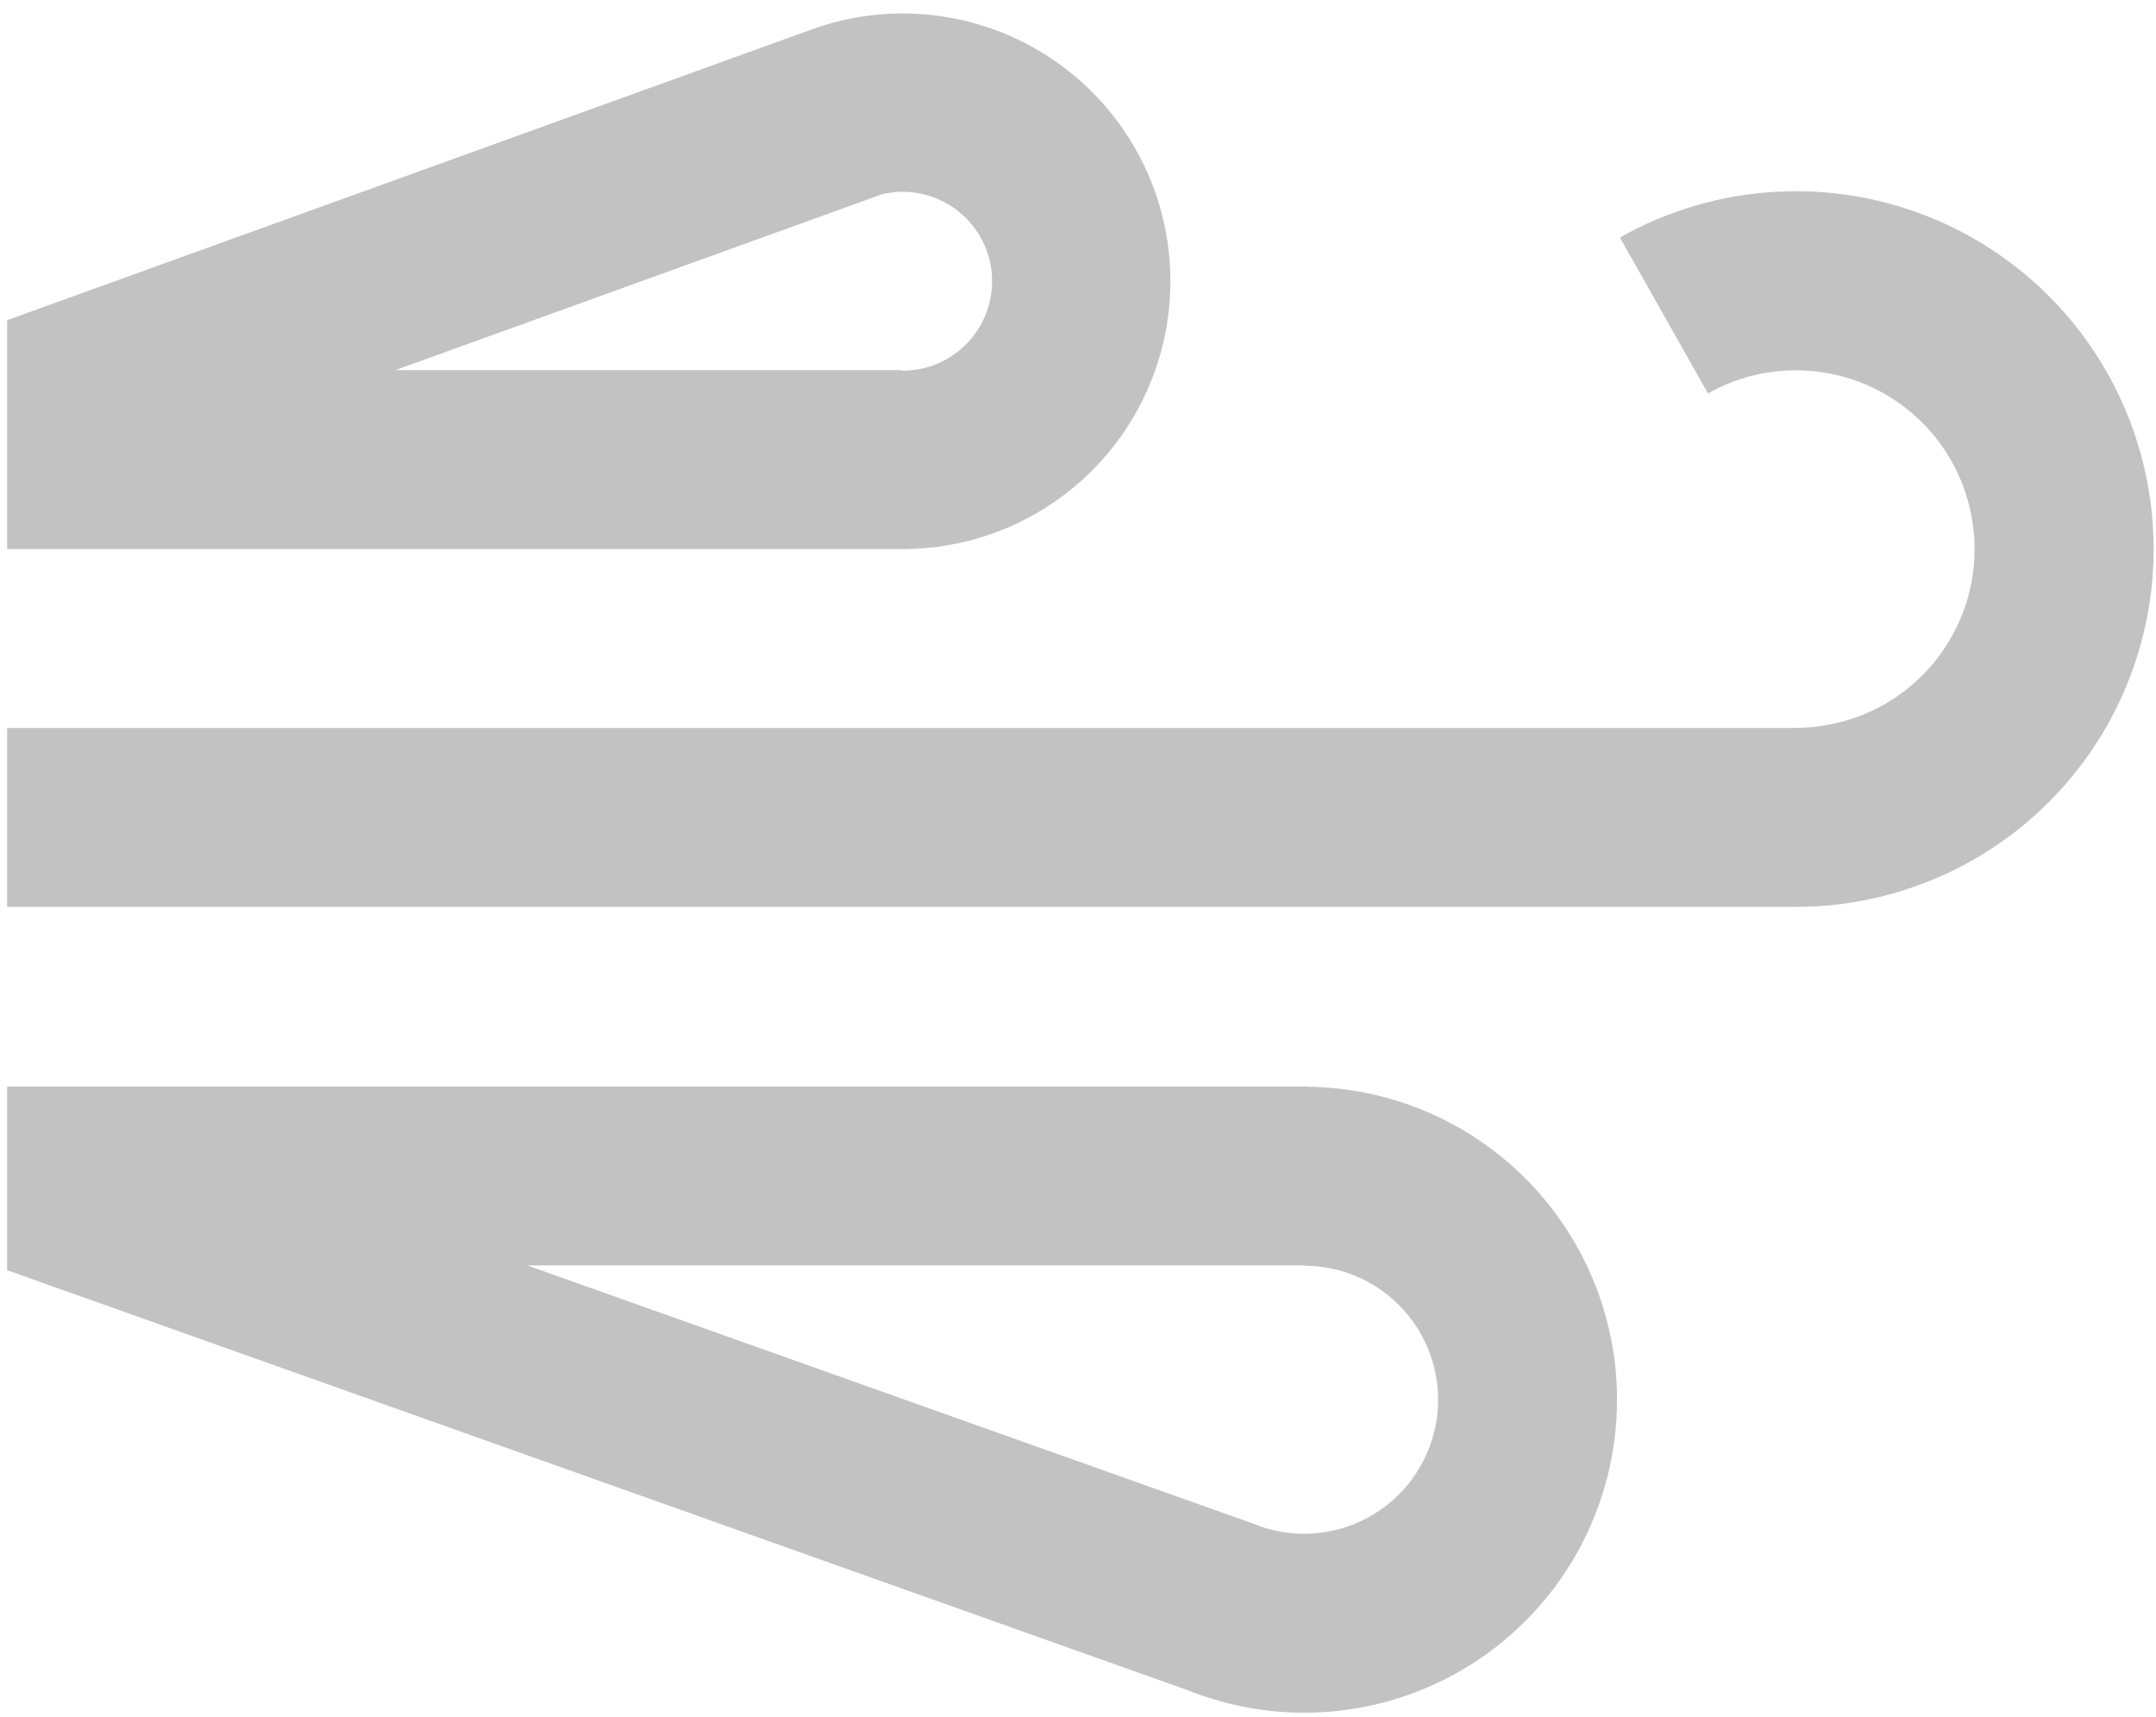 <svg width="113" height="90" viewBox="0 0 113 90" fill="none" xmlns="http://www.w3.org/2000/svg">
<path fill-rule="evenodd" clip-rule="evenodd" d="M47.251 19.428L47.251 19.401L20.716 19.401L46.169 10.203L46.166 10.196C46.654 10.073 47.158 10.029 47.66 10.066C47.726 10.071 47.792 10.078 47.858 10.086L47.859 10.086C48.549 10.167 49.212 10.4 49.8 10.769L49.8 10.769C50.388 11.137 50.887 11.632 51.261 12.217L51.261 12.218C51.635 12.803 51.874 13.464 51.961 14.153L51.961 14.154C52.048 14.843 51.98 15.543 51.764 16.203L51.764 16.203C51.547 16.863 51.187 17.467 50.708 17.971L50.708 17.971C50.23 18.474 49.645 18.865 48.998 19.115L48.996 19.115C48.935 19.139 48.874 19.161 48.812 19.182C48.309 19.352 47.781 19.435 47.251 19.428ZM0.375 16.781V28.776L47.154 28.777C48.931 28.797 50.698 28.479 52.361 27.837L52.362 27.837C53.627 27.348 54.812 26.68 55.88 25.856C56.449 25.418 56.985 24.934 57.483 24.411L57.483 24.41C58.915 22.903 59.995 21.096 60.643 19.12L60.644 19.119C61.292 17.143 61.493 15.048 61.233 12.985L61.233 12.984C60.973 10.92 60.257 8.941 59.139 7.188L59.138 7.187C58.019 5.434 56.524 3.951 54.762 2.847L54.762 2.847C54.15 2.463 53.511 2.128 52.85 1.845C51.611 1.312 50.297 0.959 48.949 0.801L48.948 0.801C46.941 0.565 44.907 0.766 42.985 1.389L42.983 1.385L42.84 1.437L42.823 1.442L42.821 1.443L42.821 1.443L0.375 16.781ZM0.375 56.946V66.576L62.277 88.598L62.276 88.6C64.517 89.494 66.927 89.883 69.334 89.738C70.26 89.683 71.177 89.549 72.075 89.34C73.512 89.005 74.902 88.476 76.205 87.765C78.323 86.61 80.159 85.001 81.584 83.055C83.009 81.108 83.987 78.871 84.449 76.503C84.91 74.135 84.844 71.695 84.255 69.355C83.665 67.016 82.567 64.835 81.039 62.969C80.098 61.82 79.009 60.807 77.802 59.957C77.049 59.425 76.249 58.957 75.413 58.557C73.239 57.52 70.864 56.975 68.456 56.96V56.946L0.375 56.946ZM68.392 66.322L27.633 66.322L65.926 79.945L65.922 79.954C66.833 80.29 67.803 80.434 68.773 80.376C69.804 80.314 70.808 80.025 71.715 79.531C72.622 79.036 73.408 78.347 74.019 77.514C74.629 76.68 75.048 75.722 75.245 74.708C75.443 73.694 75.415 72.649 75.162 71.647C74.91 70.645 74.44 69.712 73.785 68.912C73.131 68.113 72.308 67.468 71.376 67.023C70.445 66.579 69.428 66.346 68.396 66.339L68.392 66.339L68.392 66.337L68.392 66.322ZM89.522 20.618L89.518 20.62L84.908 12.457L84.902 12.448L84.912 12.443C87.408 11.034 90.194 10.216 93.055 10.053C93.47 10.029 93.885 10.019 94.3 10.023C96.746 10.046 99.168 10.547 101.428 11.503C104.071 12.621 106.422 14.331 108.3 16.501C110.179 18.671 111.534 21.244 112.262 24.021C112.99 26.797 113.071 29.704 112.499 32.517C111.926 35.33 110.716 37.974 108.962 40.245C107.461 42.188 105.597 43.813 103.477 45.033C103.118 45.24 102.751 45.435 102.378 45.619C99.801 46.882 96.969 47.537 94.099 47.533V47.532H0.375V38.157H94.112L94.112 38.147C95.545 38.148 96.96 37.821 98.248 37.19C99.535 36.559 100.66 35.641 101.536 34.506C102.413 33.371 103.017 32.051 103.303 30.646C103.589 29.24 103.549 27.788 103.185 26.401C102.821 25.014 102.144 23.729 101.206 22.645C100.268 21.561 99.093 20.707 97.773 20.148C96.453 19.59 95.022 19.342 93.591 19.424C92.161 19.506 90.769 19.914 89.522 20.618Z" fill="#C2C2C2"/>
</svg>
